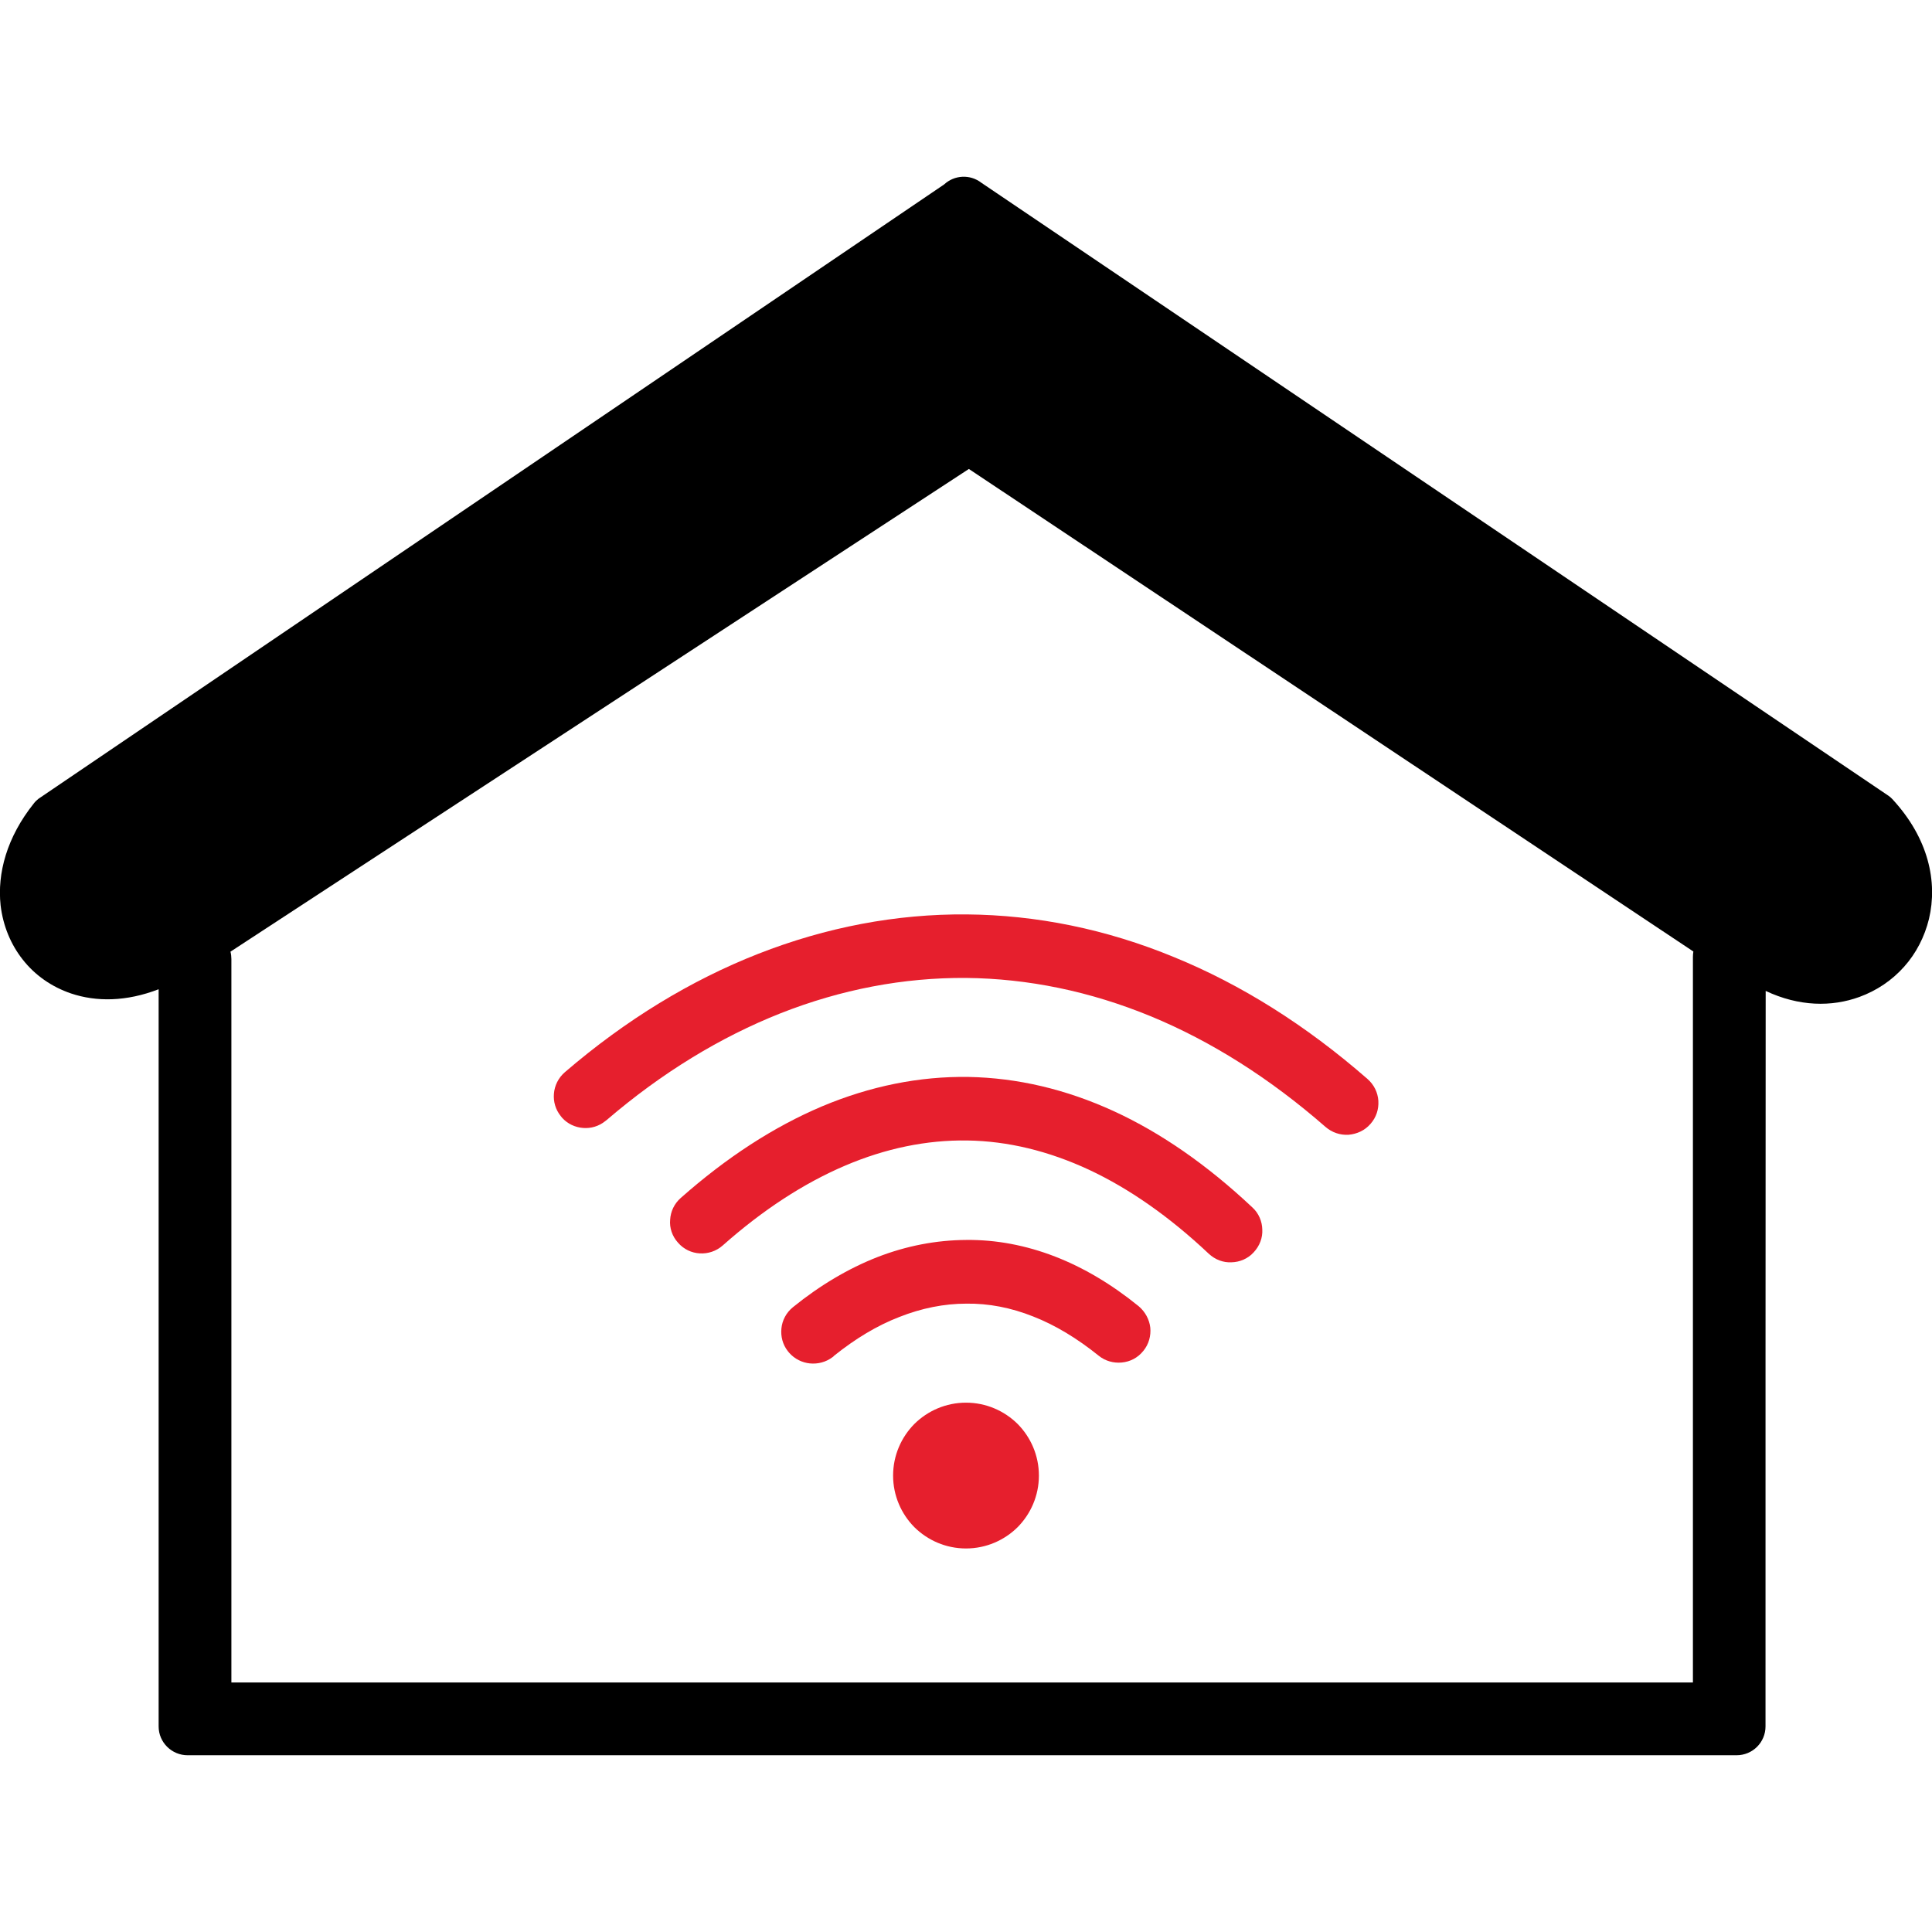 <?xml version="1.0" encoding="utf-8"?>
<!-- Generator: Adobe Illustrator 16.0.0, SVG Export Plug-In . SVG Version: 6.00 Build 0)  -->
<!DOCTYPE svg PUBLIC "-//W3C//DTD SVG 1.1//EN" "http://www.w3.org/Graphics/SVG/1.1/DTD/svg11.dtd">
<svg version="1.1" id="Layer_1" xmlns="http://www.w3.org/2000/svg" xmlns:xlink="http://www.w3.org/1999/xlink" x="0px" y="0px"
	 width="128px" height="128px" viewBox="0 0 128 128" enable-background="new 0 0 128 128" xml:space="preserve">
<g>
	<path d="M125.37,52.94c-0.08-0.08-0.15-0.15-0.24-0.21L65.02,12.11c-0.75-0.58-1.79-0.52-2.47,0.11l-60,40.7
		c-0.11,0.09-0.22,0.19-0.31,0.31c-1.79,2.24-2.43,4.63-2.2,6.75c0.16,1.35,0.67,2.59,1.47,3.6c0.8,1.02,1.9,1.8,3.2,2.24
		c1.67,0.56,3.65,0.55,5.8-0.28v48.84c0,1.061,0.87,1.91,1.92,1.91h102.62c1.07,0,1.92-0.86,1.92-1.91
		c0-16.25,0-32.479,0.011-48.729c2.21,1.04,4.369,1.069,6.21,0.399c1.149-0.42,2.159-1.1,2.96-2c0.79-0.88,1.359-1.98,1.649-3.17
		C128.38,58.43,127.78,55.54,125.37,52.94z M112.16,63.41v48.06H15.33V63.54c0-0.16-0.02-0.33-0.06-0.49l48.92-31.98l48,31.97
		C112.17,63.16,112.16,63.28,112.16,63.41z"/>
	<path fill="#E61F2D" d="M68.83,97.76c0,1.33-0.54,2.54-1.41,3.42c-0.88,0.87-2.09,1.41-3.42,1.41s-2.54-0.54-3.42-1.41
		c-0.87-0.88-1.41-2.09-1.41-3.42s0.54-2.54,1.41-3.42c0.88-0.87,2.09-1.41,3.42-1.41s2.54,0.54,3.42,1.41
		C68.29,95.22,68.83,96.43,68.83,97.76z"/>
	<path fill="#E61F2D" d="M75.75,89.5l-0.01,0.01c-0.36,0.45-0.87,0.71-1.42,0.76c-0.53,0.051-1.09-0.09-1.54-0.46
		c-1.431-1.149-2.87-2.02-4.33-2.59c-1.48-0.59-2.96-0.87-4.42-0.85c-1.48,0-2.97,0.3-4.44,0.88c-1.48,0.57-2.92,1.44-4.34,2.58
		c-0.03,0.04-0.06,0.07-0.1,0.09c-0.44,0.33-0.97,0.46-1.49,0.41c-0.51-0.05-1.01-0.29-1.38-0.71c-0.03-0.03-0.06-0.07-0.09-0.11
		c-0.34-0.439-0.47-0.97-0.42-1.49c0.05-0.529,0.31-1.05,0.77-1.42c1.79-1.449,3.67-2.56,5.58-3.31c1.93-0.75,3.91-1.13,5.9-1.14
		c1.97-0.021,3.94,0.35,5.88,1.1c1.88,0.73,3.729,1.82,5.54,3.29c0.439,0.37,0.71,0.89,0.77,1.42
		C76.26,88.49,76.12,89.05,75.75,89.5z"/>
	<path fill="#E61F2D" d="M83.63,81.46c0.03,0.54-0.17,1.08-0.57,1.51c-0.39,0.431-0.939,0.65-1.47,0.66
		c-0.54,0.03-1.08-0.17-1.51-0.57c-2.62-2.47-5.28-4.319-7.93-5.56c-2.69-1.25-5.381-1.9-8.061-1.94
		c-2.7-0.04-5.42,0.521-8.11,1.671c-2.74,1.17-5.45,2.939-8.09,5.279c-0.44,0.391-0.99,0.561-1.53,0.53s-1.06-0.271-1.44-0.71
		c-0.39-0.43-0.57-0.99-0.52-1.521c0.03-0.54,0.27-1.06,0.7-1.439c3.04-2.69,6.17-4.72,9.36-6.07c3.19-1.34,6.44-2,9.71-1.95
		c3.23,0.061,6.45,0.811,9.63,2.271c3.11,1.43,6.17,3.55,9.17,6.37C83.4,80.38,83.62,80.93,83.63,81.46z"/>
	<path fill="#E61F2D" d="M91.32,72.93v0.021c0.029,0.53-0.13,1.069-0.521,1.51c-0.38,0.44-0.899,0.67-1.45,0.72h-0.02
		c-0.53,0.03-1.07-0.14-1.51-0.52c-3.721-3.25-7.59-5.68-11.551-7.32c-4.05-1.67-8.17-2.51-12.26-2.55
		c-4.15-0.03-8.28,0.76-12.29,2.34c-3.99,1.58-7.87,3.94-11.52,7.07l-0.09,0.069c-0.43,0.351-0.96,0.5-1.47,0.461
		c-0.53-0.04-1.04-0.271-1.41-0.69l-0.07-0.09c-0.36-0.44-0.5-0.97-0.46-1.48c0.04-0.54,0.29-1.06,0.73-1.439
		c4.04-3.471,8.35-6.09,12.81-7.84c4.49-1.76,9.14-2.65,13.81-2.61c4.61,0.04,9.24,0.97,13.76,2.84c4.4,1.8,8.69,4.48,12.79,8.061
		C91.04,71.87,91.28,72.38,91.32,72.93z"/>
</g>
</svg>
